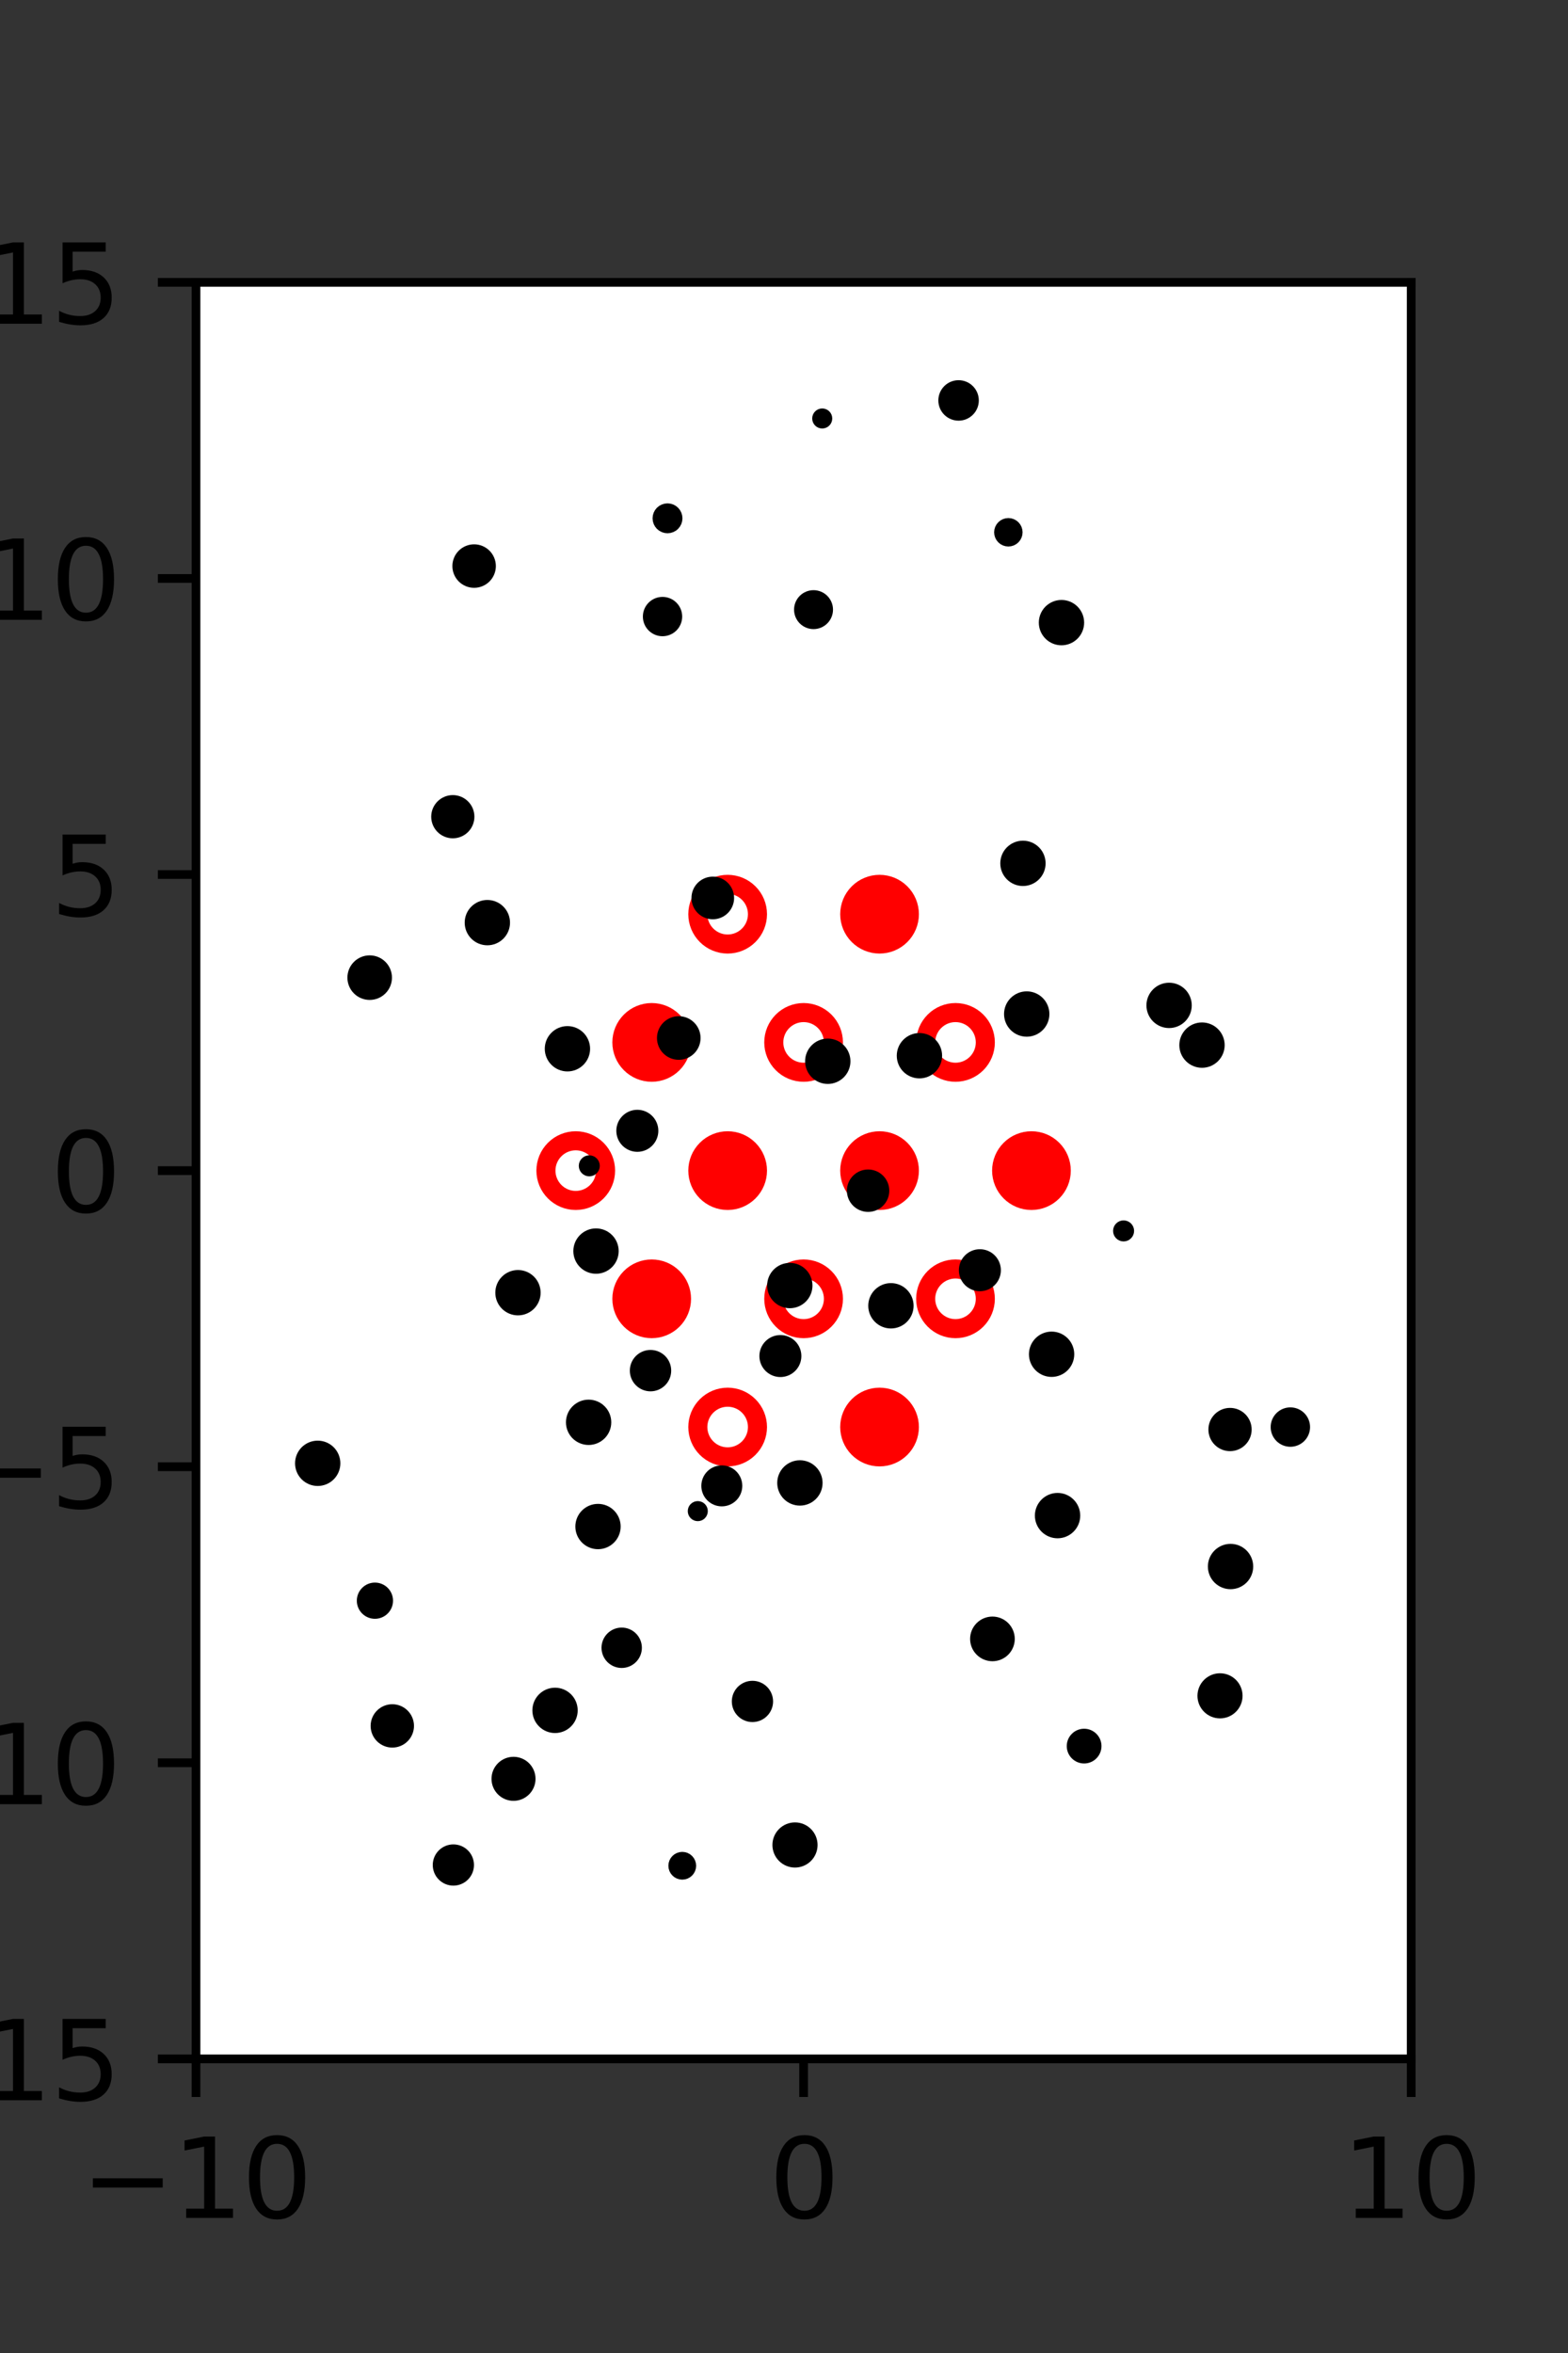 <?xml version="1.0" encoding="utf-8" standalone="no"?>
<!DOCTYPE svg PUBLIC "-//W3C//DTD SVG 1.1//EN"
  "http://www.w3.org/Graphics/SVG/1.1/DTD/svg11.dtd">
<svg xmlns:xlink="http://www.w3.org/1999/xlink" width="144pt" height="216pt" viewBox="0 0 144 216" xmlns="http://www.w3.org/2000/svg" version="1.1">
 <rect x="0" y="0" width="144" height="216" fill="#333333" stroke="none"/>
 <defs>
  <style type="text/css">*{stroke-linejoin: round; stroke-linecap: butt}</style>
 </defs>
 <g id="figure_1">
  <g id="patch_1">
   <path d="M 0 216 
L 144 216 
L 144 0 
L 0 0 
L 0 216 
z
" style="fill: none"/>
  </g>
  <g id="axes_1">
   <g id="patch_2">
    <path d="M 18 189 
L 129.6 189 
L 129.6 25.92 
L 18 25.92 
z
" style="fill: #ffffff"/>
   </g>
   <g id="PathCollection_1">
    <defs>
     <path id="ma015b3e08f" d="M 0 2.739 
C 0.726 2.739 1.423 2.45 1.936 1.936 
C 2.45 1.423 2.739 0.726 2.739 0 
C 2.739 -0.726 2.45 -1.423 1.936 -1.936 
C 1.423 -2.45 0.726 -2.739 0 -2.739 
C -0.726 -2.739 -1.423 -2.45 -1.936 -1.936 
C -2.45 -1.423 -2.739 -0.726 -2.739 0 
C -2.739 0.726 -2.45 1.423 -1.936 1.936 
C -1.423 2.45 -0.726 2.739 0 2.739 
z
" style="stroke: #ff0000; stroke-width: 1.75"/>
    </defs>
    <g clip-path="url(#p2dda7cae86)">
     <use xlink:href="#ma015b3e08f" x="80.775" y="83.921" style="fill: #ff0000; stroke: #ff0000; stroke-width: 1.75"/>
     <use xlink:href="#ma015b3e08f" x="59.85" y="95.691" style="fill: #ff0000; stroke: #ff0000; stroke-width: 1.75"/>
     <use xlink:href="#ma015b3e08f" x="66.825" y="107.46" style="fill: #ff0000; stroke: #ff0000; stroke-width: 1.75"/>
     <use xlink:href="#ma015b3e08f" x="80.775" y="107.46" style="fill: #ff0000; stroke: #ff0000; stroke-width: 1.75"/>
     <use xlink:href="#ma015b3e08f" x="94.725" y="107.46" style="fill: #ff0000; stroke: #ff0000; stroke-width: 1.75"/>
     <use xlink:href="#ma015b3e08f" x="59.85" y="119.229" style="fill: #ff0000; stroke: #ff0000; stroke-width: 1.75"/>
     <use xlink:href="#ma015b3e08f" x="80.775" y="130.999" style="fill: #ff0000; stroke: #ff0000; stroke-width: 1.75"/>
    </g>
   </g>
   <g id="PathCollection_2">
    <defs>
     <path id="C0_0_ee0e69c96a" d="M 0 2.739 
C 0.726 2.739 1.423 2.45 1.936 1.936 
C 2.45 1.423 2.739 0.726 2.739 -0 
C 2.739 -0.726 2.45 -1.423 1.936 -1.936 
C 1.423 -2.45 0.726 -2.739 0 -2.739 
C -0.726 -2.739 -1.423 -2.45 -1.936 -1.936 
C -2.45 -1.423 -2.739 -0.726 -2.739 0 
C -2.739 0.726 -2.45 1.423 -1.936 1.936 
C -1.423 2.45 -0.726 2.739 0 2.739 
z
"/>
    </defs>
    <g clip-path="url(#p2dda7cae86)">
     <use xlink:href="#C0_0_ee0e69c96a" x="66.825" y="83.921" style="fill: none; stroke: #ff0000; stroke-width: 1.75"/>
    </g>
    <g clip-path="url(#p2dda7cae86)">
     <use xlink:href="#C0_0_ee0e69c96a" x="73.8" y="95.691" style="fill: none; stroke: #ff0000; stroke-width: 1.75"/>
    </g>
    <g clip-path="url(#p2dda7cae86)">
     <use xlink:href="#C0_0_ee0e69c96a" x="87.75" y="95.691" style="fill: none; stroke: #ff0000; stroke-width: 1.75"/>
    </g>
    <g clip-path="url(#p2dda7cae86)">
     <use xlink:href="#C0_0_ee0e69c96a" x="52.875" y="107.46" style="fill: none; stroke: #ff0000; stroke-width: 1.75"/>
    </g>
    <g clip-path="url(#p2dda7cae86)">
     <use xlink:href="#C0_0_ee0e69c96a" x="73.8" y="119.229" style="fill: none; stroke: #ff0000; stroke-width: 1.75"/>
    </g>
    <g clip-path="url(#p2dda7cae86)">
     <use xlink:href="#C0_0_ee0e69c96a" x="87.75" y="119.229" style="fill: none; stroke: #ff0000; stroke-width: 1.75"/>
    </g>
    <g clip-path="url(#p2dda7cae86)">
     <use xlink:href="#C0_0_ee0e69c96a" x="66.825" y="130.999" style="fill: none; stroke: #ff0000; stroke-width: 1.75"/>
    </g>
   </g>
   <g id="PathCollection_3">
    <path d="M 106.136 63.445 
C 106.136 63.445 106.136 63.445 106.136 63.445 
C 106.136 63.445 106.136 63.445 106.136 63.445 
C 106.136 63.445 106.136 63.445 106.136 63.445 
C 106.136 63.445 106.136 63.445 106.136 63.445 
C 106.136 63.445 106.136 63.445 106.136 63.445 
C 106.136 63.445 106.136 63.445 106.136 63.445 
C 106.136 63.445 106.136 63.445 106.136 63.445 
C 106.136 63.445 106.136 63.445 106.136 63.445 
z
" clip-path="url(#p2dda7cae86)" style="stroke: #000000"/>
    <path d="M 118.503 132.311 
C 118.85 132.311 119.183 132.173 119.429 131.928 
C 119.674 131.682 119.812 131.349 119.812 131.002 
C 119.812 130.655 119.674 130.322 119.429 130.076 
C 119.183 129.831 118.85 129.693 118.503 129.693 
C 118.156 129.693 117.823 129.831 117.577 130.076 
C 117.332 130.322 117.194 130.655 117.194 131.002 
C 117.194 131.349 117.332 131.682 117.577 131.928 
C 117.823 132.173 118.156 132.311 118.503 132.311 
z
" clip-path="url(#p2dda7cae86)" style="stroke: #000000"/>
    <path d="M 113.531 113.383 
C 113.531 113.383 113.531 113.383 113.531 113.383 
C 113.531 113.383 113.531 113.383 113.531 113.383 
C 113.531 113.383 113.531 113.383 113.531 113.383 
C 113.531 113.383 113.531 113.383 113.531 113.383 
C 113.531 113.383 113.531 113.383 113.531 113.383 
C 113.531 113.383 113.531 113.383 113.531 113.383 
C 113.531 113.383 113.531 113.383 113.531 113.383 
C 113.531 113.383 113.531 113.383 113.531 113.383 
z
" clip-path="url(#p2dda7cae86)" style="stroke: #000000"/>
    <path d="M 110.388 97.522 
C 110.807 97.522 111.21 97.355 111.506 97.059 
C 111.803 96.762 111.97 96.36 111.97 95.94 
C 111.97 95.52 111.803 95.118 111.506 94.821 
C 111.21 94.525 110.807 94.358 110.388 94.358 
C 109.968 94.358 109.565 94.525 109.269 94.821 
C 108.972 95.118 108.805 95.52 108.805 95.94 
C 108.805 96.36 108.972 96.762 109.269 97.059 
C 109.565 97.355 109.968 97.522 110.388 97.522 
z
" clip-path="url(#p2dda7cae86)" style="stroke: #000000"/>
    <path d="M 107.366 93.874 
C 107.785 93.874 108.187 93.707 108.484 93.411 
C 108.78 93.114 108.947 92.712 108.947 92.292 
C 108.947 91.873 108.78 91.471 108.484 91.174 
C 108.187 90.878 107.785 90.711 107.366 90.711 
C 106.946 90.711 106.544 90.878 106.248 91.174 
C 105.951 91.471 105.784 91.873 105.784 92.292 
C 105.784 92.712 105.951 93.114 106.248 93.411 
C 106.544 93.707 106.946 93.874 107.366 93.874 
z
" clip-path="url(#p2dda7cae86)" style="stroke: #000000"/>
    <path d="M 104.057 84.544 
C 104.057 84.544 104.057 84.544 104.057 84.544 
C 104.057 84.544 104.057 84.544 104.057 84.544 
C 104.057 84.544 104.057 84.544 104.057 84.544 
C 104.057 84.544 104.057 84.544 104.057 84.544 
C 104.057 84.544 104.057 84.544 104.057 84.544 
C 104.057 84.544 104.057 84.544 104.057 84.544 
C 104.057 84.544 104.057 84.544 104.057 84.544 
C 104.057 84.544 104.057 84.544 104.057 84.544 
z
" clip-path="url(#p2dda7cae86)" style="stroke: #000000"/>
    <path d="M 101.023 67.912 
C 101.023 67.912 101.023 67.912 101.023 67.912 
C 101.023 67.912 101.023 67.912 101.023 67.912 
C 101.023 67.912 101.023 67.912 101.023 67.912 
C 101.023 67.912 101.023 67.912 101.023 67.912 
C 101.023 67.912 101.023 67.912 101.023 67.912 
C 101.023 67.912 101.023 67.912 101.023 67.912 
C 101.023 67.912 101.023 67.912 101.023 67.912 
C 101.023 67.912 101.023 67.912 101.023 67.912 
z
" clip-path="url(#p2dda7cae86)" style="stroke: #000000"/>
    <path d="M 97.483 58.737 
C 97.902 58.737 98.304 58.57 98.601 58.274 
C 98.897 57.977 99.064 57.575 99.064 57.156 
C 99.064 56.736 98.897 56.334 98.601 56.037 
C 98.304 55.741 97.902 55.574 97.483 55.574 
C 97.063 55.574 96.661 55.741 96.365 56.037 
C 96.068 56.334 95.902 56.736 95.902 57.156 
C 95.902 57.575 96.068 57.977 96.365 58.274 
C 96.661 58.57 97.063 58.737 97.483 58.737 
z
" clip-path="url(#p2dda7cae86)" style="stroke: #000000"/>
    <path d="M 92.604 49.669 
C 92.818 49.669 93.023 49.584 93.174 49.433 
C 93.325 49.282 93.41 49.077 93.41 48.863 
C 93.41 48.65 93.325 48.445 93.174 48.293 
C 93.023 48.142 92.818 48.057 92.604 48.057 
C 92.39 48.057 92.185 48.142 92.034 48.293 
C 91.883 48.445 91.798 48.65 91.798 48.863 
C 91.798 49.077 91.883 49.282 92.034 49.433 
C 92.185 49.584 92.39 49.669 92.604 49.669 
z
" clip-path="url(#p2dda7cae86)" style="stroke: #000000"/>
    <path d="M 88.032 38.118 
C 88.392 38.118 88.738 37.975 88.993 37.72 
C 89.248 37.466 89.391 37.12 89.391 36.76 
C 89.391 36.399 89.248 36.054 88.993 35.799 
C 88.738 35.544 88.392 35.401 88.032 35.401 
C 87.672 35.401 87.326 35.544 87.072 35.799 
C 86.817 36.054 86.674 36.399 86.674 36.76 
C 86.674 37.12 86.817 37.466 87.072 37.72 
C 87.326 37.975 87.672 38.118 88.032 38.118 
z
" clip-path="url(#p2dda7cae86)" style="stroke: #000000"/>
    <path d="M 119.506 167.048 
C 119.506 167.048 119.506 167.048 119.506 167.048 
C 119.506 167.048 119.506 167.048 119.506 167.048 
C 119.506 167.048 119.506 167.048 119.506 167.048 
C 119.506 167.048 119.506 167.048 119.506 167.048 
C 119.506 167.048 119.506 167.048 119.506 167.048 
C 119.506 167.048 119.506 167.048 119.506 167.048 
C 119.506 167.048 119.506 167.048 119.506 167.048 
C 119.506 167.048 119.506 167.048 119.506 167.048 
z
" clip-path="url(#p2dda7cae86)" style="stroke: #000000"/>
    <path d="M 119.643 157.421 
C 119.643 157.421 119.643 157.421 119.643 157.421 
C 119.643 157.421 119.643 157.421 119.643 157.421 
C 119.643 157.421 119.643 157.421 119.643 157.421 
C 119.643 157.421 119.643 157.421 119.643 157.421 
C 119.643 157.421 119.643 157.421 119.643 157.421 
C 119.643 157.421 119.643 157.421 119.643 157.421 
C 119.643 157.421 119.643 157.421 119.643 157.421 
C 119.643 157.421 119.643 157.421 119.643 157.421 
z
" clip-path="url(#p2dda7cae86)" style="stroke: #000000"/>
    <path d="M 113.009 145.385 
C 113.428 145.385 113.83 145.218 114.127 144.922 
C 114.423 144.625 114.59 144.223 114.59 143.804 
C 114.59 143.384 114.423 142.982 114.127 142.686 
C 113.83 142.389 113.428 142.222 113.009 142.222 
C 112.589 142.222 112.187 142.389 111.891 142.686 
C 111.594 142.982 111.428 143.384 111.428 143.804 
C 111.428 144.223 111.594 144.625 111.891 144.922 
C 112.187 145.218 112.589 145.385 113.009 145.385 
z
" clip-path="url(#p2dda7cae86)" style="stroke: #000000"/>
    <path d="M 112.962 132.713 
C 113.356 132.713 113.734 132.557 114.012 132.278 
C 114.291 131.999 114.448 131.621 114.448 131.227 
C 114.448 130.833 114.291 130.455 114.012 130.177 
C 113.734 129.898 113.356 129.741 112.962 129.741 
C 112.568 129.741 112.19 129.898 111.911 130.177 
C 111.632 130.455 111.476 130.833 111.476 131.227 
C 111.476 131.621 111.632 131.999 111.911 132.278 
C 112.19 132.557 112.568 132.713 112.962 132.713 
z
" clip-path="url(#p2dda7cae86)" style="stroke: #000000"/>
    <path d="M 106.913 124.195 
C 106.913 124.195 106.913 124.195 106.913 124.195 
C 106.913 124.195 106.913 124.195 106.913 124.195 
C 106.913 124.195 106.913 124.195 106.913 124.195 
C 106.913 124.195 106.913 124.195 106.913 124.195 
C 106.913 124.195 106.913 124.195 106.913 124.195 
C 106.913 124.195 106.913 124.195 106.913 124.195 
C 106.913 124.195 106.913 124.195 106.913 124.195 
C 106.913 124.195 106.913 124.195 106.913 124.195 
z
" clip-path="url(#p2dda7cae86)" style="stroke: #000000"/>
    <path d="M 103.186 113.46 
C 103.31 113.46 103.428 113.411 103.515 113.323 
C 103.603 113.236 103.652 113.118 103.652 112.994 
C 103.652 112.871 103.603 112.753 103.515 112.665 
C 103.428 112.578 103.31 112.529 103.186 112.529 
C 103.063 112.529 102.944 112.578 102.857 112.665 
C 102.77 112.753 102.721 112.871 102.721 112.994 
C 102.721 113.118 102.77 113.236 102.857 113.323 
C 102.944 113.411 103.063 113.46 103.186 113.46 
z
" clip-path="url(#p2dda7cae86)" style="stroke: #000000"/>
    <path d="M 97.06 101.195 
C 97.06 101.195 97.06 101.195 97.06 101.195 
C 97.06 101.195 97.06 101.195 97.06 101.195 
C 97.06 101.195 97.06 101.195 97.06 101.195 
C 97.06 101.195 97.06 101.195 97.06 101.195 
C 97.06 101.195 97.06 101.195 97.06 101.195 
C 97.06 101.195 97.06 101.195 97.06 101.195 
C 97.06 101.195 97.06 101.195 97.06 101.195 
C 97.06 101.195 97.06 101.195 97.06 101.195 
z
" clip-path="url(#p2dda7cae86)" style="stroke: #000000"/>
    <path d="M 94.29 94.667 
C 94.71 94.667 95.112 94.501 95.409 94.204 
C 95.706 93.907 95.873 93.505 95.873 93.085 
C 95.873 92.666 95.706 92.263 95.409 91.967 
C 95.112 91.67 94.71 91.503 94.29 91.503 
C 93.871 91.503 93.468 91.67 93.172 91.967 
C 92.875 92.263 92.708 92.666 92.708 93.085 
C 92.708 93.505 92.875 93.907 93.172 94.204 
C 93.468 94.501 93.871 94.667 94.29 94.667 
z
" clip-path="url(#p2dda7cae86)" style="stroke: #000000"/>
    <path d="M 93.944 80.834 
C 94.363 80.834 94.766 80.667 95.062 80.371 
C 95.359 80.074 95.525 79.672 95.525 79.253 
C 95.525 78.834 95.359 78.431 95.062 78.135 
C 94.766 77.838 94.363 77.672 93.944 77.672 
C 93.525 77.672 93.123 77.838 92.826 78.135 
C 92.53 78.431 92.363 78.834 92.363 79.253 
C 92.363 79.672 92.53 80.074 92.826 80.371 
C 93.123 80.667 93.525 80.834 93.944 80.834 
z
" clip-path="url(#p2dda7cae86)" style="stroke: #000000"/>
    <path d="M 92.037 70.557 
C 92.037 70.557 92.037 70.557 92.037 70.557 
C 92.037 70.557 92.037 70.557 92.037 70.557 
C 92.037 70.557 92.037 70.557 92.037 70.557 
C 92.037 70.557 92.037 70.557 92.037 70.557 
C 92.037 70.557 92.037 70.557 92.037 70.557 
C 92.037 70.557 92.037 70.557 92.037 70.557 
C 92.037 70.557 92.037 70.557 92.037 70.557 
C 92.037 70.557 92.037 70.557 92.037 70.557 
z
" clip-path="url(#p2dda7cae86)" style="stroke: #000000"/>
    <path d="M 84.319 60.169 
C 84.319 60.169 84.319 60.169 84.319 60.169 
C 84.319 60.169 84.319 60.169 84.319 60.169 
C 84.319 60.169 84.319 60.169 84.319 60.169 
C 84.319 60.169 84.319 60.169 84.319 60.169 
C 84.319 60.169 84.319 60.169 84.319 60.169 
C 84.319 60.169 84.319 60.169 84.319 60.169 
C 84.319 60.169 84.319 60.169 84.319 60.169 
C 84.319 60.169 84.319 60.169 84.319 60.169 
z
" clip-path="url(#p2dda7cae86)" style="stroke: #000000"/>
    <path d="M 80.949 51.151 
C 80.949 51.151 80.949 51.151 80.949 51.151 
C 80.949 51.151 80.949 51.151 80.949 51.151 
C 80.949 51.151 80.949 51.151 80.949 51.151 
C 80.949 51.151 80.949 51.151 80.949 51.151 
C 80.949 51.151 80.949 51.151 80.949 51.151 
C 80.949 51.151 80.949 51.151 80.949 51.151 
C 80.949 51.151 80.949 51.151 80.949 51.151 
C 80.949 51.151 80.949 51.151 80.949 51.151 
z
" clip-path="url(#p2dda7cae86)" style="stroke: #000000"/>
    <path d="M 75.51 38.836 
C 75.622 38.836 75.729 38.792 75.808 38.713 
C 75.887 38.634 75.931 38.527 75.931 38.415 
C 75.931 38.304 75.887 38.197 75.808 38.118 
C 75.729 38.039 75.622 37.995 75.51 37.995 
C 75.399 37.995 75.292 38.039 75.213 38.118 
C 75.134 38.197 75.09 38.304 75.09 38.415 
C 75.09 38.527 75.134 38.634 75.213 38.713 
C 75.292 38.792 75.399 38.836 75.51 38.836 
z
" clip-path="url(#p2dda7cae86)" style="stroke: #000000"/>
    <path d="M 73.839 27.873 
C 73.839 27.873 73.839 27.873 73.839 27.873 
C 73.839 27.873 73.839 27.873 73.839 27.873 
C 73.839 27.873 73.839 27.873 73.839 27.873 
C 73.839 27.873 73.839 27.873 73.839 27.873 
C 73.839 27.873 73.839 27.873 73.839 27.873 
C 73.839 27.873 73.839 27.873 73.839 27.873 
C 73.839 27.873 73.839 27.873 73.839 27.873 
C 73.839 27.873 73.839 27.873 73.839 27.873 
z
" clip-path="url(#p2dda7cae86)" style="stroke: #000000"/>
    <path d="M 112.106 164.3 
C 112.106 164.3 112.106 164.3 112.106 164.3 
C 112.106 164.3 112.106 164.3 112.106 164.3 
C 112.106 164.3 112.106 164.3 112.106 164.3 
C 112.106 164.3 112.106 164.3 112.106 164.3 
C 112.106 164.3 112.106 164.3 112.106 164.3 
C 112.106 164.3 112.106 164.3 112.106 164.3 
C 112.106 164.3 112.106 164.3 112.106 164.3 
C 112.106 164.3 112.106 164.3 112.106 164.3 
z
" clip-path="url(#p2dda7cae86)" style="stroke: #000000"/>
    <path d="M 112.041 157.244 
C 112.458 157.244 112.858 157.079 113.152 156.784 
C 113.447 156.489 113.613 156.09 113.613 155.673 
C 113.613 155.256 113.447 154.857 113.152 154.562 
C 112.858 154.268 112.458 154.102 112.041 154.102 
C 111.625 154.102 111.225 154.268 110.931 154.562 
C 110.636 154.857 110.47 155.256 110.47 155.673 
C 110.47 156.09 110.636 156.489 110.931 156.784 
C 111.225 157.079 111.625 157.244 112.041 157.244 
z
" clip-path="url(#p2dda7cae86)" style="stroke: #000000"/>
    <path d="M 101.86 149.012 
C 101.86 149.012 101.86 149.012 101.86 149.012 
C 101.86 149.012 101.86 149.012 101.86 149.012 
C 101.86 149.012 101.86 149.012 101.86 149.012 
C 101.86 149.012 101.86 149.012 101.86 149.012 
C 101.86 149.012 101.86 149.012 101.86 149.012 
C 101.86 149.012 101.86 149.012 101.86 149.012 
C 101.86 149.012 101.86 149.012 101.86 149.012 
C 101.86 149.012 101.86 149.012 101.86 149.012 
z
" clip-path="url(#p2dda7cae86)" style="stroke: #000000"/>
    <path d="M 97.122 140.712 
C 97.542 140.712 97.944 140.545 98.241 140.248 
C 98.538 139.951 98.705 139.549 98.705 139.129 
C 98.705 138.71 98.538 138.307 98.241 138.011 
C 97.944 137.714 97.542 137.547 97.122 137.547 
C 96.703 137.547 96.3 137.714 96.004 138.011 
C 95.707 138.307 95.54 138.71 95.54 139.129 
C 95.54 139.549 95.707 139.951 96.004 140.248 
C 96.3 140.545 96.703 140.712 97.122 140.712 
z
" clip-path="url(#p2dda7cae86)" style="stroke: #000000"/>
    <path d="M 96.575 125.899 
C 96.994 125.899 97.397 125.733 97.693 125.436 
C 97.99 125.14 98.156 124.737 98.156 124.318 
C 98.156 123.899 97.99 123.497 97.693 123.2 
C 97.397 122.904 96.994 122.737 96.575 122.737 
C 96.156 122.737 95.753 122.904 95.457 123.2 
C 95.16 123.497 94.994 123.899 94.994 124.318 
C 94.994 124.737 95.16 125.14 95.457 125.436 
C 95.753 125.733 96.156 125.899 96.575 125.899 
z
" clip-path="url(#p2dda7cae86)" style="stroke: #000000"/>
    <path d="M 89.988 118.033 
C 90.368 118.033 90.731 117.882 90.999 117.614 
C 91.267 117.346 91.418 116.983 91.418 116.604 
C 91.418 116.225 91.267 115.861 90.999 115.593 
C 90.731 115.325 90.368 115.175 89.988 115.175 
C 89.609 115.175 89.246 115.325 88.978 115.593 
C 88.71 115.861 88.559 116.225 88.559 116.604 
C 88.559 116.983 88.71 117.346 88.978 117.614 
C 89.246 117.882 89.609 118.033 89.988 118.033 
z
" clip-path="url(#p2dda7cae86)" style="stroke: #000000"/>
    <path d="M 87.424 112.382 
C 87.424 112.382 87.424 112.382 87.424 112.382 
C 87.424 112.382 87.424 112.382 87.424 112.382 
C 87.424 112.382 87.424 112.382 87.424 112.382 
C 87.424 112.382 87.424 112.382 87.424 112.382 
C 87.424 112.382 87.424 112.382 87.424 112.382 
C 87.424 112.382 87.424 112.382 87.424 112.382 
C 87.424 112.382 87.424 112.382 87.424 112.382 
C 87.424 112.382 87.424 112.382 87.424 112.382 
z
" clip-path="url(#p2dda7cae86)" style="stroke: #000000"/>
    <path d="M 84.438 98.494 
C 84.857 98.494 85.26 98.328 85.556 98.031 
C 85.853 97.734 86.02 97.332 86.02 96.912 
C 86.02 96.493 85.853 96.09 85.556 95.794 
C 85.26 95.497 84.857 95.33 84.438 95.33 
C 84.018 95.33 83.616 95.497 83.319 95.794 
C 83.022 96.09 82.856 96.493 82.856 96.912 
C 82.856 97.332 83.022 97.734 83.319 98.031 
C 83.616 98.328 84.018 98.494 84.438 98.494 
z
" clip-path="url(#p2dda7cae86)" style="stroke: #000000"/>
    <path d="M 84.276 84.584 
C 84.276 84.584 84.276 84.584 84.276 84.584 
C 84.276 84.584 84.276 84.584 84.276 84.584 
C 84.276 84.584 84.276 84.584 84.276 84.584 
C 84.276 84.584 84.276 84.584 84.276 84.584 
C 84.276 84.584 84.276 84.584 84.276 84.584 
C 84.276 84.584 84.276 84.584 84.276 84.584 
C 84.276 84.584 84.276 84.584 84.276 84.584 
C 84.276 84.584 84.276 84.584 84.276 84.584 
z
" clip-path="url(#p2dda7cae86)" style="stroke: #000000"/>
    <path d="M 79.904 72.644 
C 79.904 72.644 79.904 72.644 79.904 72.644 
C 79.904 72.644 79.904 72.644 79.904 72.644 
C 79.904 72.644 79.904 72.644 79.904 72.644 
C 79.904 72.644 79.904 72.644 79.904 72.644 
C 79.904 72.644 79.904 72.644 79.904 72.644 
C 79.904 72.644 79.904 72.644 79.904 72.644 
C 79.904 72.644 79.904 72.644 79.904 72.644 
C 79.904 72.644 79.904 72.644 79.904 72.644 
z
" clip-path="url(#p2dda7cae86)" style="stroke: #000000"/>
    <path d="M 72.257 65.921 
C 72.257 65.921 72.257 65.921 72.257 65.921 
C 72.257 65.921 72.257 65.921 72.257 65.921 
C 72.257 65.921 72.257 65.921 72.257 65.921 
C 72.257 65.921 72.257 65.921 72.257 65.921 
C 72.257 65.921 72.257 65.921 72.257 65.921 
C 72.257 65.921 72.257 65.921 72.257 65.921 
C 72.257 65.921 72.257 65.921 72.257 65.921 
C 72.257 65.921 72.257 65.921 72.257 65.921 
z
" clip-path="url(#p2dda7cae86)" style="stroke: #000000"/>
    <path d="M 74.712 57.251 
C 75.053 57.251 75.381 57.115 75.622 56.874 
C 75.864 56.632 76 56.305 76 55.963 
C 76 55.622 75.864 55.294 75.622 55.053 
C 75.381 54.811 75.053 54.676 74.712 54.676 
C 74.37 54.676 74.043 54.811 73.801 55.053 
C 73.56 55.294 73.424 55.622 73.424 55.963 
C 73.424 56.305 73.56 56.632 73.801 56.874 
C 74.043 57.115 74.37 57.251 74.712 57.251 
z
" clip-path="url(#p2dda7cae86)" style="stroke: #000000"/>
    <path d="M 73.246 43.385 
C 73.246 43.385 73.246 43.385 73.246 43.385 
C 73.246 43.385 73.246 43.385 73.246 43.385 
C 73.246 43.385 73.246 43.385 73.246 43.385 
C 73.246 43.385 73.246 43.385 73.246 43.385 
C 73.246 43.385 73.246 43.385 73.246 43.385 
C 73.246 43.385 73.246 43.385 73.246 43.385 
C 73.246 43.385 73.246 43.385 73.246 43.385 
C 73.246 43.385 73.246 43.385 73.246 43.385 
z
" clip-path="url(#p2dda7cae86)" style="stroke: #000000"/>
    <path d="M 64.455 33.826 
C 64.455 33.826 64.455 33.826 64.455 33.826 
C 64.455 33.826 64.455 33.826 64.455 33.826 
C 64.455 33.826 64.455 33.826 64.455 33.826 
C 64.455 33.826 64.455 33.826 64.455 33.826 
C 64.455 33.826 64.455 33.826 64.455 33.826 
C 64.455 33.826 64.455 33.826 64.455 33.826 
C 64.455 33.826 64.455 33.826 64.455 33.826 
C 64.455 33.826 64.455 33.826 64.455 33.826 
z
" clip-path="url(#p2dda7cae86)" style="stroke: #000000"/>
    <path d="M 95.807 173.015 
C 95.807 173.015 95.807 173.015 95.807 173.015 
C 95.807 173.015 95.807 173.015 95.807 173.015 
C 95.807 173.015 95.807 173.015 95.807 173.015 
C 95.807 173.015 95.807 173.015 95.807 173.015 
C 95.807 173.015 95.807 173.015 95.807 173.015 
C 95.807 173.015 95.807 173.015 95.807 173.015 
C 95.807 173.015 95.807 173.015 95.807 173.015 
C 95.807 173.015 95.807 173.015 95.807 173.015 
z
" clip-path="url(#p2dda7cae86)" style="stroke: #000000"/>
    <path d="M 99.562 161.383 
C 99.852 161.383 100.131 161.268 100.336 161.062 
C 100.542 160.857 100.657 160.578 100.657 160.288 
C 100.657 159.998 100.542 159.719 100.336 159.514 
C 100.131 159.308 99.852 159.193 99.562 159.193 
C 99.272 159.193 98.993 159.308 98.788 159.514 
C 98.582 159.719 98.467 159.998 98.467 160.288 
C 98.467 160.578 98.582 160.857 98.788 161.062 
C 98.993 161.268 99.272 161.383 99.562 161.383 
z
" clip-path="url(#p2dda7cae86)" style="stroke: #000000"/>
    <path d="M 91.142 151.998 
C 91.553 151.998 91.948 151.835 92.239 151.544 
C 92.529 151.253 92.693 150.859 92.693 150.448 
C 92.693 150.036 92.529 149.642 92.239 149.351 
C 91.948 149.06 91.553 148.897 91.142 148.897 
C 90.731 148.897 90.336 149.06 90.046 149.351 
C 89.755 149.642 89.591 150.036 89.591 150.448 
C 89.591 150.859 89.755 151.253 90.046 151.544 
C 90.336 151.835 90.731 151.998 91.142 151.998 
z
" clip-path="url(#p2dda7cae86)" style="stroke: #000000"/>
    <path d="M 84.283 142.592 
C 84.283 142.592 84.283 142.592 84.283 142.592 
C 84.283 142.592 84.283 142.592 84.283 142.592 
C 84.283 142.592 84.283 142.592 84.283 142.592 
C 84.283 142.592 84.283 142.592 84.283 142.592 
C 84.283 142.592 84.283 142.592 84.283 142.592 
C 84.283 142.592 84.283 142.592 84.283 142.592 
C 84.283 142.592 84.283 142.592 84.283 142.592 
C 84.283 142.592 84.283 142.592 84.283 142.592 
z
" clip-path="url(#p2dda7cae86)" style="stroke: #000000"/>
    <path d="M 83.637 127.176 
C 83.637 127.176 83.637 127.176 83.637 127.176 
C 83.637 127.176 83.637 127.176 83.637 127.176 
C 83.637 127.176 83.637 127.176 83.637 127.176 
C 83.637 127.176 83.637 127.176 83.637 127.176 
C 83.637 127.176 83.637 127.176 83.637 127.176 
C 83.637 127.176 83.637 127.176 83.637 127.176 
C 83.637 127.176 83.637 127.176 83.637 127.176 
C 83.637 127.176 83.637 127.176 83.637 127.176 
z
" clip-path="url(#p2dda7cae86)" style="stroke: #000000"/>
    <path d="M 81.819 121.451 
C 82.239 121.451 82.641 121.284 82.938 120.987 
C 83.234 120.691 83.401 120.288 83.401 119.869 
C 83.401 119.449 83.234 119.047 82.938 118.75 
C 82.641 118.453 82.239 118.286 81.819 118.286 
C 81.399 118.286 80.997 118.453 80.7 118.75 
C 80.404 119.047 80.237 119.449 80.237 119.869 
C 80.237 120.288 80.404 120.691 80.7 120.987 
C 80.997 121.284 81.399 121.451 81.819 121.451 
z
" clip-path="url(#p2dda7cae86)" style="stroke: #000000"/>
    <path d="M 79.723 110.751 
C 80.107 110.751 80.475 110.599 80.746 110.327 
C 81.018 110.056 81.17 109.687 81.17 109.304 
C 81.17 108.92 81.018 108.551 80.746 108.28 
C 80.475 108.008 80.107 107.856 79.723 107.856 
C 79.339 107.856 78.971 108.008 78.699 108.28 
C 78.428 108.551 78.275 108.92 78.275 109.304 
C 78.275 109.687 78.428 110.056 78.699 110.327 
C 78.971 110.599 79.339 110.751 79.723 110.751 
z
" clip-path="url(#p2dda7cae86)" style="stroke: #000000"/>
    <path d="M 76.02 99.004 
C 76.439 99.004 76.842 98.837 77.139 98.54 
C 77.435 98.244 77.602 97.841 77.602 97.422 
C 77.602 97.002 77.435 96.6 77.139 96.303 
C 76.842 96.006 76.439 95.839 76.02 95.839 
C 75.6 95.839 75.198 96.006 74.901 96.303 
C 74.604 96.6 74.438 97.002 74.438 97.422 
C 74.438 97.841 74.604 98.244 74.901 98.54 
C 75.198 98.837 75.6 99.004 76.02 99.004 
z
" clip-path="url(#p2dda7cae86)" style="stroke: #000000"/>
    <path d="M 73.184 90.191 
C 73.184 90.191 73.184 90.191 73.184 90.191 
C 73.184 90.191 73.184 90.191 73.184 90.191 
C 73.184 90.191 73.184 90.191 73.184 90.191 
C 73.184 90.191 73.184 90.191 73.184 90.191 
C 73.184 90.191 73.184 90.191 73.184 90.191 
C 73.184 90.191 73.184 90.191 73.184 90.191 
C 73.184 90.191 73.184 90.191 73.184 90.191 
C 73.184 90.191 73.184 90.191 73.184 90.191 
z
" clip-path="url(#p2dda7cae86)" style="stroke: #000000"/>
    <path d="M 65.46 83.888 
C 65.847 83.888 66.218 83.735 66.491 83.461 
C 66.764 83.188 66.918 82.817 66.918 82.431 
C 66.918 82.044 66.764 81.673 66.491 81.4 
C 66.218 81.127 65.847 80.973 65.46 80.973 
C 65.074 80.973 64.703 81.127 64.429 81.4 
C 64.156 81.673 64.002 82.044 64.002 82.431 
C 64.002 82.817 64.156 83.188 64.429 83.461 
C 64.703 83.735 65.074 83.888 65.46 83.888 
z
" clip-path="url(#p2dda7cae86)" style="stroke: #000000"/>
    <path d="M 65.011 66.749 
C 65.011 66.749 65.011 66.749 65.011 66.749 
C 65.011 66.749 65.011 66.749 65.011 66.749 
C 65.011 66.749 65.011 66.749 65.011 66.749 
C 65.011 66.749 65.011 66.749 65.011 66.749 
C 65.011 66.749 65.011 66.749 65.011 66.749 
C 65.011 66.749 65.011 66.749 65.011 66.749 
C 65.011 66.749 65.011 66.749 65.011 66.749 
C 65.011 66.749 65.011 66.749 65.011 66.749 
z
" clip-path="url(#p2dda7cae86)" style="stroke: #000000"/>
    <path d="M 60.844 57.905 
C 61.191 57.905 61.523 57.768 61.768 57.523 
C 62.012 57.278 62.15 56.946 62.15 56.6 
C 62.15 56.253 62.012 55.921 61.768 55.676 
C 61.523 55.431 61.191 55.294 60.844 55.294 
C 60.498 55.294 60.166 55.431 59.921 55.676 
C 59.676 55.921 59.539 56.253 59.539 56.6 
C 59.539 56.946 59.676 57.278 59.921 57.523 
C 60.166 57.768 60.498 57.905 60.844 57.905 
z
" clip-path="url(#p2dda7cae86)" style="stroke: #000000"/>
    <path d="M 61.302 48.452 
C 61.533 48.452 61.755 48.36 61.918 48.197 
C 62.082 48.033 62.174 47.811 62.174 47.58 
C 62.174 47.349 62.082 47.127 61.918 46.963 
C 61.755 46.8 61.533 46.708 61.302 46.708 
C 61.071 46.708 60.849 46.8 60.685 46.963 
C 60.522 47.127 60.43 47.349 60.43 47.58 
C 60.43 47.811 60.522 48.033 60.685 48.197 
C 60.849 48.36 61.071 48.452 61.302 48.452 
z
" clip-path="url(#p2dda7cae86)" style="stroke: #000000"/>
    <path d="M 52.361 37.67 
C 52.361 37.67 52.361 37.67 52.361 37.67 
C 52.361 37.67 52.361 37.67 52.361 37.67 
C 52.361 37.67 52.361 37.67 52.361 37.67 
C 52.361 37.67 52.361 37.67 52.361 37.67 
C 52.361 37.67 52.361 37.67 52.361 37.67 
C 52.361 37.67 52.361 37.67 52.361 37.67 
C 52.361 37.67 52.361 37.67 52.361 37.67 
C 52.361 37.67 52.361 37.67 52.361 37.67 
z
" clip-path="url(#p2dda7cae86)" style="stroke: #000000"/>
    <path d="M 89.426 171.187 
C 89.426 171.187 89.426 171.187 89.426 171.187 
C 89.426 171.187 89.426 171.187 89.426 171.187 
C 89.426 171.187 89.426 171.187 89.426 171.187 
C 89.426 171.187 89.426 171.187 89.426 171.187 
C 89.426 171.187 89.426 171.187 89.426 171.187 
C 89.426 171.187 89.426 171.187 89.426 171.187 
C 89.426 171.187 89.426 171.187 89.426 171.187 
C 89.426 171.187 89.426 171.187 89.426 171.187 
z
" clip-path="url(#p2dda7cae86)" style="stroke: #000000"/>
    <path d="M 88.12 167.313 
C 88.12 167.313 88.12 167.313 88.12 167.313 
C 88.12 167.313 88.12 167.313 88.12 167.313 
C 88.12 167.313 88.12 167.313 88.12 167.313 
C 88.12 167.313 88.12 167.313 88.12 167.313 
C 88.12 167.313 88.12 167.313 88.12 167.313 
C 88.12 167.313 88.12 167.313 88.12 167.313 
C 88.12 167.313 88.12 167.313 88.12 167.313 
C 88.12 167.313 88.12 167.313 88.12 167.313 
z
" clip-path="url(#p2dda7cae86)" style="stroke: #000000"/>
    <path d="M 83.385 154.052 
C 83.385 154.052 83.385 154.052 83.385 154.052 
C 83.385 154.052 83.385 154.052 83.385 154.052 
C 83.385 154.052 83.385 154.052 83.385 154.052 
C 83.385 154.052 83.385 154.052 83.385 154.052 
C 83.385 154.052 83.385 154.052 83.385 154.052 
C 83.385 154.052 83.385 154.052 83.385 154.052 
C 83.385 154.052 83.385 154.052 83.385 154.052 
C 83.385 154.052 83.385 154.052 83.385 154.052 
z
" clip-path="url(#p2dda7cae86)" style="stroke: #000000"/>
    <path d="M 79.333 144.61 
C 79.333 144.61 79.333 144.61 79.333 144.61 
C 79.333 144.61 79.333 144.61 79.333 144.61 
C 79.333 144.61 79.333 144.61 79.333 144.61 
C 79.333 144.61 79.333 144.61 79.333 144.61 
C 79.333 144.61 79.333 144.61 79.333 144.61 
C 79.333 144.61 79.333 144.61 79.333 144.61 
C 79.333 144.61 79.333 144.61 79.333 144.61 
C 79.333 144.61 79.333 144.61 79.333 144.61 
z
" clip-path="url(#p2dda7cae86)" style="stroke: #000000"/>
    <path d="M 73.46 137.712 
C 73.88 137.712 74.282 137.546 74.579 137.249 
C 74.876 136.952 75.042 136.55 75.042 136.13 
C 75.042 135.711 74.876 135.308 74.579 135.012 
C 74.282 134.715 73.88 134.548 73.46 134.548 
C 73.041 134.548 72.638 134.715 72.341 135.012 
C 72.045 135.308 71.878 135.711 71.878 136.13 
C 71.878 136.55 72.045 136.952 72.341 137.249 
C 72.638 137.546 73.041 137.712 73.46 137.712 
z
" clip-path="url(#p2dda7cae86)" style="stroke: #000000"/>
    <path d="M 71.668 125.911 
C 72.046 125.911 72.409 125.76 72.677 125.492 
C 72.945 125.225 73.095 124.861 73.095 124.483 
C 73.095 124.104 72.945 123.741 72.677 123.473 
C 72.409 123.205 72.046 123.055 71.668 123.055 
C 71.289 123.055 70.926 123.205 70.658 123.473 
C 70.39 123.741 70.24 124.104 70.24 124.483 
C 70.24 124.861 70.39 125.225 70.658 125.492 
C 70.926 125.76 71.289 125.911 71.668 125.911 
z
" clip-path="url(#p2dda7cae86)" style="stroke: #000000"/>
    <path d="M 72.533 119.593 
C 72.953 119.593 73.355 119.426 73.652 119.13 
C 73.949 118.833 74.115 118.43 74.115 118.011 
C 74.115 117.591 73.949 117.189 73.652 116.892 
C 73.355 116.595 72.953 116.429 72.533 116.429 
C 72.114 116.429 71.711 116.595 71.414 116.892 
C 71.118 117.189 70.951 117.591 70.951 118.011 
C 70.951 118.43 71.118 118.833 71.414 119.13 
C 71.711 119.426 72.114 119.593 72.533 119.593 
z
" clip-path="url(#p2dda7cae86)" style="stroke: #000000"/>
    <path d="M 58.531 105.235 
C 58.91 105.235 59.273 105.084 59.541 104.816 
C 59.809 104.548 59.96 104.184 59.96 103.805 
C 59.96 103.426 59.809 103.063 59.541 102.795 
C 59.273 102.527 58.91 102.376 58.531 102.376 
C 58.151 102.376 57.788 102.527 57.52 102.795 
C 57.252 103.063 57.101 103.426 57.101 103.805 
C 57.101 104.184 57.252 104.548 57.52 104.816 
C 57.788 105.084 58.151 105.235 58.531 105.235 
z
" clip-path="url(#p2dda7cae86)" style="stroke: #000000"/>
    <path d="M 62.336 96.79 
C 62.734 96.79 63.117 96.631 63.398 96.35 
C 63.68 96.068 63.838 95.686 63.838 95.287 
C 63.838 94.889 63.68 94.507 63.398 94.225 
C 63.117 93.943 62.734 93.785 62.336 93.785 
C 61.938 93.785 61.555 93.943 61.274 94.225 
C 60.992 94.507 60.834 94.889 60.834 95.287 
C 60.834 95.686 60.992 96.068 61.274 96.35 
C 61.555 96.631 61.938 96.79 62.336 96.79 
z
" clip-path="url(#p2dda7cae86)" style="stroke: #000000"/>
    <path d="M 60.88 81.994 
C 60.88 81.994 60.88 81.994 60.88 81.994 
C 60.88 81.994 60.88 81.994 60.88 81.994 
C 60.88 81.994 60.88 81.994 60.88 81.994 
C 60.88 81.994 60.88 81.994 60.88 81.994 
C 60.88 81.994 60.88 81.994 60.88 81.994 
C 60.88 81.994 60.88 81.994 60.88 81.994 
C 60.88 81.994 60.88 81.994 60.88 81.994 
C 60.88 81.994 60.88 81.994 60.88 81.994 
z
" clip-path="url(#p2dda7cae86)" style="stroke: #000000"/>
    <path d="M 54.244 72.943 
C 54.244 72.943 54.244 72.943 54.244 72.943 
C 54.244 72.943 54.244 72.943 54.244 72.943 
C 54.244 72.943 54.244 72.943 54.244 72.943 
C 54.244 72.943 54.244 72.943 54.244 72.943 
C 54.244 72.943 54.244 72.943 54.244 72.943 
C 54.244 72.943 54.244 72.943 54.244 72.943 
C 54.244 72.943 54.244 72.943 54.244 72.943 
C 54.244 72.943 54.244 72.943 54.244 72.943 
z
" clip-path="url(#p2dda7cae86)" style="stroke: #000000"/>
    <path d="M 54.057 61.204 
C 54.057 61.204 54.057 61.204 54.057 61.204 
C 54.057 61.204 54.057 61.204 54.057 61.204 
C 54.057 61.204 54.057 61.204 54.057 61.204 
C 54.057 61.204 54.057 61.204 54.057 61.204 
C 54.057 61.204 54.057 61.204 54.057 61.204 
C 54.057 61.204 54.057 61.204 54.057 61.204 
C 54.057 61.204 54.057 61.204 54.057 61.204 
C 54.057 61.204 54.057 61.204 54.057 61.204 
z
" clip-path="url(#p2dda7cae86)" style="stroke: #000000"/>
    <path d="M 43.541 53.461 
C 43.938 53.461 44.319 53.303 44.6 53.023 
C 44.88 52.742 45.038 52.361 45.038 51.964 
C 45.038 51.568 44.88 51.187 44.6 50.906 
C 44.319 50.626 43.938 50.468 43.541 50.468 
C 43.145 50.468 42.764 50.626 42.483 50.906 
C 42.203 51.187 42.045 51.568 42.045 51.964 
C 42.045 52.361 42.203 52.742 42.483 53.023 
C 42.764 53.303 43.145 53.461 43.541 53.461 
z
" clip-path="url(#p2dda7cae86)" style="stroke: #000000"/>
    <path d="M 77.307 178.78 
C 77.307 178.78 77.307 178.78 77.307 178.78 
C 77.307 178.78 77.307 178.78 77.307 178.78 
C 77.307 178.78 77.307 178.78 77.307 178.78 
C 77.307 178.78 77.307 178.78 77.307 178.78 
C 77.307 178.78 77.307 178.78 77.307 178.78 
C 77.307 178.78 77.307 178.78 77.307 178.78 
C 77.307 178.78 77.307 178.78 77.307 178.78 
C 77.307 178.78 77.307 178.78 77.307 178.78 
z
" clip-path="url(#p2dda7cae86)" style="stroke: #000000"/>
    <path d="M 73.009 170.938 
C 73.427 170.938 73.827 170.773 74.122 170.478 
C 74.417 170.183 74.583 169.782 74.583 169.365 
C 74.583 168.948 74.417 168.548 74.122 168.253 
C 73.827 167.958 73.427 167.792 73.009 167.792 
C 72.592 167.792 72.192 167.958 71.897 168.253 
C 71.602 168.548 71.436 168.948 71.436 169.365 
C 71.436 169.782 71.602 170.183 71.897 170.478 
C 72.192 170.773 72.592 170.938 73.009 170.938 
z
" clip-path="url(#p2dda7cae86)" style="stroke: #000000"/>
    <path d="M 69.102 157.582 
C 69.472 157.582 69.827 157.435 70.088 157.173 
C 70.35 156.912 70.497 156.557 70.497 156.187 
C 70.497 155.818 70.35 155.463 70.088 155.201 
C 69.827 154.94 69.472 154.793 69.102 154.793 
C 68.732 154.793 68.378 154.94 68.116 155.201 
C 67.855 155.463 67.708 155.818 67.708 156.187 
C 67.708 156.557 67.855 156.912 68.116 157.173 
C 68.378 157.435 68.732 157.582 69.102 157.582 
z
" clip-path="url(#p2dda7cae86)" style="stroke: #000000"/>
    <path d="M 64.082 139.139 
C 64.194 139.139 64.301 139.095 64.38 139.016 
C 64.458 138.937 64.503 138.83 64.503 138.719 
C 64.503 138.607 64.458 138.5 64.38 138.421 
C 64.301 138.342 64.194 138.298 64.082 138.298 
C 63.971 138.298 63.864 138.342 63.785 138.421 
C 63.706 138.5 63.662 138.607 63.662 138.719 
C 63.662 138.83 63.706 138.937 63.785 139.016 
C 63.864 139.095 63.971 139.139 64.082 139.139 
z
" clip-path="url(#p2dda7cae86)" style="stroke: #000000"/>
    <path d="M 66.288 137.781 
C 66.654 137.781 67.006 137.635 67.265 137.376 
C 67.524 137.117 67.669 136.766 67.669 136.399 
C 67.669 136.033 67.524 135.682 67.265 135.422 
C 67.006 135.163 66.654 135.018 66.288 135.018 
C 65.922 135.018 65.57 135.163 65.311 135.422 
C 65.052 135.682 64.907 136.033 64.907 136.399 
C 64.907 136.766 65.052 137.117 65.311 137.376 
C 65.57 137.635 65.922 137.781 66.288 137.781 
z
" clip-path="url(#p2dda7cae86)" style="stroke: #000000"/>
    <path d="M 59.741 127.222 
C 60.113 127.222 60.469 127.074 60.731 126.811 
C 60.994 126.549 61.141 126.193 61.141 125.821 
C 61.141 125.45 60.994 125.094 60.731 124.831 
C 60.469 124.569 60.113 124.421 59.741 124.421 
C 59.37 124.421 59.014 124.569 58.751 124.831 
C 58.489 125.094 58.341 125.45 58.341 125.821 
C 58.341 126.193 58.489 126.549 58.751 126.811 
C 59.014 127.074 59.37 127.222 59.741 127.222 
z
" clip-path="url(#p2dda7cae86)" style="stroke: #000000"/>
    <path d="M 54.735 116.429 
C 55.155 116.429 55.557 116.262 55.854 115.965 
C 56.151 115.669 56.318 115.266 56.318 114.846 
C 56.318 114.427 56.151 114.024 55.854 113.728 
C 55.557 113.431 55.155 113.264 54.735 113.264 
C 54.316 113.264 53.913 113.431 53.617 113.728 
C 53.32 114.024 53.153 114.427 53.153 114.846 
C 53.153 115.266 53.32 115.669 53.617 115.965 
C 53.913 116.262 54.316 116.429 54.735 116.429 
z
" clip-path="url(#p2dda7cae86)" style="stroke: #000000"/>
    <path d="M 54.119 107.486 
C 54.242 107.486 54.361 107.437 54.448 107.35 
C 54.535 107.263 54.584 107.144 54.584 107.021 
C 54.584 106.897 54.535 106.779 54.448 106.692 
C 54.361 106.604 54.242 106.555 54.119 106.555 
C 53.995 106.555 53.877 106.604 53.79 106.692 
C 53.703 106.779 53.654 106.897 53.654 107.021 
C 53.654 107.144 53.703 107.263 53.79 107.35 
C 53.877 107.437 53.995 107.486 54.119 107.486 
z
" clip-path="url(#p2dda7cae86)" style="stroke: #000000"/>
    <path d="M 52.111 97.856 
C 52.53 97.856 52.932 97.69 53.229 97.393 
C 53.525 97.097 53.692 96.694 53.692 96.275 
C 53.692 95.856 53.525 95.453 53.229 95.157 
C 52.932 94.86 52.53 94.694 52.111 94.694 
C 51.691 94.694 51.289 94.86 50.993 95.157 
C 50.696 95.453 50.53 95.856 50.53 96.275 
C 50.53 96.694 50.696 97.097 50.993 97.393 
C 51.289 97.69 51.691 97.856 52.111 97.856 
z
" clip-path="url(#p2dda7cae86)" style="stroke: #000000"/>
    <path d="M 44.757 86.277 
C 45.176 86.277 45.578 86.11 45.875 85.814 
C 46.171 85.517 46.338 85.115 46.338 84.696 
C 46.338 84.276 46.171 83.874 45.875 83.578 
C 45.578 83.281 45.176 83.115 44.757 83.115 
C 44.337 83.115 43.935 83.281 43.639 83.578 
C 43.342 83.874 43.176 84.276 43.176 84.696 
C 43.176 85.115 43.342 85.517 43.639 85.814 
C 43.935 86.11 44.337 86.277 44.757 86.277 
z
" clip-path="url(#p2dda7cae86)" style="stroke: #000000"/>
    <path d="M 41.584 76.455 
C 41.978 76.455 42.355 76.299 42.633 76.021 
C 42.912 75.742 43.068 75.365 43.068 74.972 
C 43.068 74.578 42.912 74.201 42.633 73.923 
C 42.355 73.644 41.978 73.488 41.584 73.488 
C 41.191 73.488 40.814 73.644 40.535 73.923 
C 40.257 74.201 40.101 74.578 40.101 74.972 
C 40.101 75.365 40.257 75.742 40.535 76.021 
C 40.814 76.299 41.191 76.455 41.584 76.455 
z
" clip-path="url(#p2dda7cae86)" style="stroke: #000000"/>
    <path d="M 38.918 61.777 
C 38.918 61.777 38.918 61.777 38.918 61.777 
C 38.918 61.777 38.918 61.777 38.918 61.777 
C 38.918 61.777 38.918 61.777 38.918 61.777 
C 38.918 61.777 38.918 61.777 38.918 61.777 
C 38.918 61.777 38.918 61.777 38.918 61.777 
C 38.918 61.777 38.918 61.777 38.918 61.777 
C 38.918 61.777 38.918 61.777 38.918 61.777 
C 38.918 61.777 38.918 61.777 38.918 61.777 
z
" clip-path="url(#p2dda7cae86)" style="stroke: #000000"/>
    <path d="M 62.657 172.047 
C 62.862 172.047 63.059 171.966 63.204 171.82 
C 63.349 171.675 63.431 171.478 63.431 171.273 
C 63.431 171.068 63.349 170.871 63.204 170.725 
C 63.059 170.58 62.862 170.499 62.657 170.499 
C 62.451 170.499 62.254 170.58 62.109 170.725 
C 61.964 170.871 61.882 171.068 61.882 171.273 
C 61.882 171.478 61.964 171.675 62.109 171.82 
C 62.254 171.966 62.451 172.047 62.657 172.047 
z
" clip-path="url(#p2dda7cae86)" style="stroke: #000000"/>
    <path d="M 61.443 160.677 
C 61.443 160.677 61.443 160.677 61.443 160.677 
C 61.443 160.677 61.443 160.677 61.443 160.677 
C 61.443 160.677 61.443 160.677 61.443 160.677 
C 61.443 160.677 61.443 160.677 61.443 160.677 
C 61.443 160.677 61.443 160.677 61.443 160.677 
C 61.443 160.677 61.443 160.677 61.443 160.677 
C 61.443 160.677 61.443 160.677 61.443 160.677 
C 61.443 160.677 61.443 160.677 61.443 160.677 
z
" clip-path="url(#p2dda7cae86)" style="stroke: #000000"/>
    <path d="M 57.094 152.616 
C 57.453 152.616 57.797 152.473 58.051 152.219 
C 58.305 151.966 58.448 151.621 58.448 151.262 
C 58.448 150.903 58.305 150.559 58.051 150.305 
C 57.797 150.051 57.453 149.908 57.094 149.908 
C 56.735 149.908 56.391 150.051 56.137 150.305 
C 55.883 150.559 55.74 150.903 55.74 151.262 
C 55.74 151.621 55.883 151.966 56.137 152.219 
C 56.391 152.473 56.735 152.616 57.094 152.616 
z
" clip-path="url(#p2dda7cae86)" style="stroke: #000000"/>
    <path d="M 54.919 141.714 
C 55.338 141.714 55.74 141.547 56.037 141.251 
C 56.333 140.954 56.5 140.552 56.5 140.133 
C 56.5 139.714 56.333 139.311 56.037 139.015 
C 55.74 138.718 55.338 138.552 54.919 138.552 
C 54.499 138.552 54.097 138.718 53.801 139.015 
C 53.504 139.311 53.338 139.714 53.338 140.133 
C 53.338 140.552 53.504 140.954 53.801 141.251 
C 54.097 141.547 54.499 141.714 54.919 141.714 
z
" clip-path="url(#p2dda7cae86)" style="stroke: #000000"/>
    <path d="M 54.056 132.146 
C 54.476 132.146 54.878 131.979 55.174 131.683 
C 55.471 131.386 55.637 130.984 55.637 130.565 
C 55.637 130.146 55.471 129.743 55.174 129.447 
C 54.878 129.15 54.476 128.984 54.056 128.984 
C 53.637 128.984 53.235 129.15 52.938 129.447 
C 52.642 129.743 52.475 130.146 52.475 130.565 
C 52.475 130.984 52.642 131.386 52.938 131.683 
C 53.235 131.979 53.637 132.146 54.056 132.146 
z
" clip-path="url(#p2dda7cae86)" style="stroke: #000000"/>
    <path d="M 47.569 120.248 
C 47.988 120.248 48.39 120.081 48.687 119.785 
C 48.983 119.488 49.15 119.086 49.15 118.667 
C 49.15 118.247 48.983 117.845 48.687 117.549 
C 48.39 117.252 47.988 117.085 47.569 117.085 
C 47.149 117.085 46.747 117.252 46.451 117.549 
C 46.154 117.845 45.988 118.247 45.988 118.667 
C 45.988 119.086 46.154 119.488 46.451 119.785 
C 46.747 120.081 47.149 120.248 47.569 120.248 
z
" clip-path="url(#p2dda7cae86)" style="stroke: #000000"/>
    <path d="M 41.056 110.736 
C 41.056 110.736 41.056 110.736 41.056 110.736 
C 41.056 110.736 41.056 110.736 41.056 110.736 
C 41.056 110.736 41.056 110.736 41.056 110.736 
C 41.056 110.736 41.056 110.736 41.056 110.736 
C 41.056 110.736 41.056 110.736 41.056 110.736 
C 41.056 110.736 41.056 110.736 41.056 110.736 
C 41.056 110.736 41.056 110.736 41.056 110.736 
C 41.056 110.736 41.056 110.736 41.056 110.736 
z
" clip-path="url(#p2dda7cae86)" style="stroke: #000000"/>
    <path d="M 41.491 96.489 
C 41.491 96.489 41.491 96.489 41.491 96.489 
C 41.491 96.489 41.491 96.489 41.491 96.489 
C 41.491 96.489 41.491 96.489 41.491 96.489 
C 41.491 96.489 41.491 96.489 41.491 96.489 
C 41.491 96.489 41.491 96.489 41.491 96.489 
C 41.491 96.489 41.491 96.489 41.491 96.489 
C 41.491 96.489 41.491 96.489 41.491 96.489 
C 41.491 96.489 41.491 96.489 41.491 96.489 
z
" clip-path="url(#p2dda7cae86)" style="stroke: #000000"/>
    <path d="M 33.95 91.292 
C 34.361 91.292 34.754 91.129 35.044 90.839 
C 35.334 90.549 35.497 90.155 35.497 89.745 
C 35.497 89.335 35.334 88.942 35.044 88.652 
C 34.754 88.362 34.361 88.199 33.95 88.199 
C 33.54 88.199 33.147 88.362 32.857 88.652 
C 32.567 88.942 32.404 89.335 32.404 89.745 
C 32.404 90.155 32.567 90.549 32.857 90.839 
C 33.147 91.129 33.54 91.292 33.95 91.292 
z
" clip-path="url(#p2dda7cae86)" style="stroke: #000000"/>
    <path d="M 31.934 82.439 
C 31.934 82.439 31.934 82.439 31.934 82.439 
C 31.934 82.439 31.934 82.439 31.934 82.439 
C 31.934 82.439 31.934 82.439 31.934 82.439 
C 31.934 82.439 31.934 82.439 31.934 82.439 
C 31.934 82.439 31.934 82.439 31.934 82.439 
C 31.934 82.439 31.934 82.439 31.934 82.439 
C 31.934 82.439 31.934 82.439 31.934 82.439 
C 31.934 82.439 31.934 82.439 31.934 82.439 
z
" clip-path="url(#p2dda7cae86)" style="stroke: #000000"/>
    <path d="M 55.818 176.723 
C 55.818 176.723 55.818 176.723 55.818 176.723 
C 55.818 176.723 55.818 176.723 55.818 176.723 
C 55.818 176.723 55.818 176.723 55.818 176.723 
C 55.818 176.723 55.818 176.723 55.818 176.723 
C 55.818 176.723 55.818 176.723 55.818 176.723 
C 55.818 176.723 55.818 176.723 55.818 176.723 
C 55.818 176.723 55.818 176.723 55.818 176.723 
C 55.818 176.723 55.818 176.723 55.818 176.723 
z
" clip-path="url(#p2dda7cae86)" style="stroke: #000000"/>
    <path d="M 47.159 164.814 
C 47.563 164.814 47.95 164.653 48.235 164.368 
C 48.521 164.083 48.681 163.696 48.681 163.292 
C 48.681 162.889 48.521 162.502 48.235 162.216 
C 47.95 161.931 47.563 161.771 47.159 161.771 
C 46.756 161.771 46.369 161.931 46.083 162.216 
C 45.798 162.502 45.638 162.889 45.638 163.292 
C 45.638 163.696 45.798 164.083 46.083 164.368 
C 46.369 164.653 46.756 164.814 47.159 164.814 
z
" clip-path="url(#p2dda7cae86)" style="stroke: #000000"/>
    <path d="M 50.973 158.589 
C 51.392 158.589 51.795 158.423 52.091 158.126 
C 52.388 157.83 52.554 157.427 52.554 157.008 
C 52.554 156.589 52.388 156.187 52.091 155.89 
C 51.795 155.594 51.392 155.427 50.973 155.427 
C 50.554 155.427 50.151 155.594 49.855 155.89 
C 49.558 156.187 49.392 156.589 49.392 157.008 
C 49.392 157.427 49.558 157.83 49.855 158.126 
C 50.151 158.423 50.554 158.589 50.973 158.589 
z
" clip-path="url(#p2dda7cae86)" style="stroke: #000000"/>
    <path d="M 45.902 143.306 
C 45.902 143.306 45.902 143.306 45.902 143.306 
C 45.902 143.306 45.902 143.306 45.902 143.306 
C 45.902 143.306 45.902 143.306 45.902 143.306 
C 45.902 143.306 45.902 143.306 45.902 143.306 
C 45.902 143.306 45.902 143.306 45.902 143.306 
C 45.902 143.306 45.902 143.306 45.902 143.306 
C 45.902 143.306 45.902 143.306 45.902 143.306 
C 45.902 143.306 45.902 143.306 45.902 143.306 
z
" clip-path="url(#p2dda7cae86)" style="stroke: #000000"/>
    <path d="M 40.852 137.675 
C 40.852 137.675 40.852 137.675 40.852 137.675 
C 40.852 137.675 40.852 137.675 40.852 137.675 
C 40.852 137.675 40.852 137.675 40.852 137.675 
C 40.852 137.675 40.852 137.675 40.852 137.675 
C 40.852 137.675 40.852 137.675 40.852 137.675 
C 40.852 137.675 40.852 137.675 40.852 137.675 
C 40.852 137.675 40.852 137.675 40.852 137.675 
C 40.852 137.675 40.852 137.675 40.852 137.675 
z
" clip-path="url(#p2dda7cae86)" style="stroke: #000000"/>
    <path d="M 36.126 124.712 
C 36.126 124.712 36.126 124.712 36.126 124.712 
C 36.126 124.712 36.126 124.712 36.126 124.712 
C 36.126 124.712 36.126 124.712 36.126 124.712 
C 36.126 124.712 36.126 124.712 36.126 124.712 
C 36.126 124.712 36.126 124.712 36.126 124.712 
C 36.126 124.712 36.126 124.712 36.126 124.712 
C 36.126 124.712 36.126 124.712 36.126 124.712 
C 36.126 124.712 36.126 124.712 36.126 124.712 
z
" clip-path="url(#p2dda7cae86)" style="stroke: #000000"/>
    <path d="M 28.599 110.074 
C 28.599 110.074 28.599 110.074 28.599 110.074 
C 28.599 110.074 28.599 110.074 28.599 110.074 
C 28.599 110.074 28.599 110.074 28.599 110.074 
C 28.599 110.074 28.599 110.074 28.599 110.074 
C 28.599 110.074 28.599 110.074 28.599 110.074 
C 28.599 110.074 28.599 110.074 28.599 110.074 
C 28.599 110.074 28.599 110.074 28.599 110.074 
C 28.599 110.074 28.599 110.074 28.599 110.074 
z
" clip-path="url(#p2dda7cae86)" style="stroke: #000000"/>
    <path d="M 41.636 172.597 
C 42.005 172.597 42.36 172.45 42.621 172.189 
C 42.882 171.927 43.029 171.573 43.029 171.204 
C 43.029 170.834 42.882 170.48 42.621 170.219 
C 42.36 169.957 42.005 169.811 41.636 169.811 
C 41.266 169.811 40.912 169.957 40.651 170.219 
C 40.39 170.48 40.243 170.834 40.243 171.204 
C 40.243 171.573 40.39 171.927 40.651 172.189 
C 40.912 172.45 41.266 172.597 41.636 172.597 
z
" clip-path="url(#p2dda7cae86)" style="stroke: #000000"/>
    <path d="M 36.028 159.925 
C 36.423 159.925 36.802 159.768 37.082 159.489 
C 37.361 159.209 37.519 158.83 37.519 158.435 
C 37.519 158.039 37.361 157.66 37.082 157.381 
C 36.802 157.101 36.423 156.944 36.028 156.944 
C 35.633 156.944 35.253 157.101 34.974 157.381 
C 34.694 157.66 34.537 158.039 34.537 158.435 
C 34.537 158.83 34.694 159.209 34.974 159.489 
C 35.253 159.768 35.633 159.925 36.028 159.925 
z
" clip-path="url(#p2dda7cae86)" style="stroke: #000000"/>
    <path d="M 34.432 148.103 
C 34.74 148.103 35.036 147.981 35.254 147.762 
C 35.472 147.544 35.595 147.249 35.595 146.94 
C 35.595 146.632 35.472 146.336 35.254 146.118 
C 35.036 145.9 34.74 145.777 34.432 145.777 
C 34.123 145.777 33.828 145.9 33.61 146.118 
C 33.392 146.336 33.269 146.632 33.269 146.94 
C 33.269 147.249 33.392 147.544 33.61 147.762 
C 33.828 147.981 34.123 148.103 34.432 148.103 
z
" clip-path="url(#p2dda7cae86)" style="stroke: #000000"/>
    <path d="M 28.549 136.056 
C 28.549 136.056 28.549 136.056 28.549 136.056 
C 28.549 136.056 28.549 136.056 28.549 136.056 
C 28.549 136.056 28.549 136.056 28.549 136.056 
C 28.549 136.056 28.549 136.056 28.549 136.056 
C 28.549 136.056 28.549 136.056 28.549 136.056 
C 28.549 136.056 28.549 136.056 28.549 136.056 
C 28.549 136.056 28.549 136.056 28.549 136.056 
C 28.549 136.056 28.549 136.056 28.549 136.056 
z
" clip-path="url(#p2dda7cae86)" style="stroke: #000000"/>
    <path d="M 29.177 135.91 
C 29.597 135.91 29.999 135.744 30.295 135.447 
C 30.592 135.151 30.758 134.748 30.758 134.329 
C 30.758 133.91 30.592 133.508 30.295 133.211 
C 29.999 132.914 29.597 132.748 29.177 132.748 
C 28.758 132.748 28.356 132.914 28.059 133.211 
C 27.763 133.508 27.596 133.91 27.596 134.329 
C 27.596 134.748 27.763 135.151 28.059 135.447 
C 28.356 135.744 28.758 135.91 29.177 135.91 
z
" clip-path="url(#p2dda7cae86)" style="stroke: #000000"/>
   </g>
   <g id="matplotlib.axis_1">
    <g id="xtick_1">
     <g id="line2d_1">
      <defs>
       <path id="me21a5cc9e5" d="M 0 0 
L 0 3.5 
" style="stroke: #000000; stroke-width: 0.8"/>
      </defs>
      <g>
       <use xlink:href="#me21a5cc9e5" x="18" y="189" style="stroke: #000000; stroke-width: 0.8"/>
      </g>
     </g>
     <g id="text_1">
      <!-- −10 -->
      <g transform="translate(7.448 203.598)scale(0.1 -0.1)">
       <defs>
        <path id="DejaVuSans-2212" d="M 678 2272 
L 4684 2272 
L 4684 1741 
L 678 1741 
L 678 2272 
z
" transform="scale(0.016)"/>
        <path id="DejaVuSans-31" d="M 794 531 
L 1825 531 
L 1825 4091 
L 703 3866 
L 703 4441 
L 1819 4666 
L 2450 4666 
L 2450 531 
L 3481 531 
L 3481 0 
L 794 0 
L 794 531 
z
" transform="scale(0.016)"/>
        <path id="DejaVuSans-30" d="M 2034 4250 
Q 1547 4250 1301 3770 
Q 1056 3291 1056 2328 
Q 1056 1369 1301 889 
Q 1547 409 2034 409 
Q 2525 409 2770 889 
Q 3016 1369 3016 2328 
Q 3016 3291 2770 3770 
Q 2525 4250 2034 4250 
z
M 2034 4750 
Q 2819 4750 3233 4129 
Q 3647 3509 3647 2328 
Q 3647 1150 3233 529 
Q 2819 -91 2034 -91 
Q 1250 -91 836 529 
Q 422 1150 422 2328 
Q 422 3509 836 4129 
Q 1250 4750 2034 4750 
z
" transform="scale(0.016)"/>
       </defs>
       <use xlink:href="#DejaVuSans-2212"/>
       <use xlink:href="#DejaVuSans-31" x="83.789"/>
       <use xlink:href="#DejaVuSans-30" x="147.412"/>
      </g>
     </g>
    </g>
    <g id="xtick_2">
     <g id="line2d_2">
      <g>
       <use xlink:href="#me21a5cc9e5" x="73.8" y="189" style="stroke: #000000; stroke-width: 0.8"/>
      </g>
     </g>
     <g id="text_2">
      <!-- 0 -->
      <g transform="translate(70.619 203.598)scale(0.1 -0.1)">
       <use xlink:href="#DejaVuSans-30"/>
      </g>
     </g>
    </g>
    <g id="xtick_3">
     <g id="line2d_3">
      <g>
       <use xlink:href="#me21a5cc9e5" x="129.6" y="189" style="stroke: #000000; stroke-width: 0.8"/>
      </g>
     </g>
     <g id="text_3">
      <!-- 10 -->
      <g transform="translate(123.237 203.598)scale(0.1 -0.1)">
       <use xlink:href="#DejaVuSans-31"/>
       <use xlink:href="#DejaVuSans-30" x="63.623"/>
      </g>
     </g>
    </g>
   </g>
   <g id="matplotlib.axis_2">
    <g id="ytick_1">
     <g id="line2d_4">
      <defs>
       <path id="mc1d4266061" d="M 0 0 
L -3.5 0 
" style="stroke: #000000; stroke-width: 0.8"/>
      </defs>
      <g>
       <use xlink:href="#mc1d4266061" x="18" y="189" style="stroke: #000000; stroke-width: 0.8"/>
      </g>
     </g>
     <g id="text_4">
      <!-- −15 -->
      <g transform="translate(-10.105 192.799)scale(0.1 -0.1)">
       <defs>
        <path id="DejaVuSans-35" d="M 691 4666 
L 3169 4666 
L 3169 4134 
L 1269 4134 
L 1269 2991 
Q 1406 3038 1543 3061 
Q 1681 3084 1819 3084 
Q 2600 3084 3056 2656 
Q 3513 2228 3513 1497 
Q 3513 744 3044 326 
Q 2575 -91 1722 -91 
Q 1428 -91 1123 -41 
Q 819 9 494 109 
L 494 744 
Q 775 591 1075 516 
Q 1375 441 1709 441 
Q 2250 441 2565 725 
Q 2881 1009 2881 1497 
Q 2881 1984 2565 2268 
Q 2250 2553 1709 2553 
Q 1456 2553 1204 2497 
Q 953 2441 691 2322 
L 691 4666 
z
" transform="scale(0.016)"/>
       </defs>
       <use xlink:href="#DejaVuSans-2212"/>
       <use xlink:href="#DejaVuSans-31" x="83.789"/>
       <use xlink:href="#DejaVuSans-35" x="147.412"/>
      </g>
     </g>
    </g>
    <g id="ytick_2">
     <g id="line2d_5">
      <g>
       <use xlink:href="#mc1d4266061" x="18" y="161.82" style="stroke: #000000; stroke-width: 0.8"/>
      </g>
     </g>
     <g id="text_5">
      <!-- −10 -->
      <g transform="translate(-10.105 165.619)scale(0.1 -0.1)">
       <use xlink:href="#DejaVuSans-2212"/>
       <use xlink:href="#DejaVuSans-31" x="83.789"/>
       <use xlink:href="#DejaVuSans-30" x="147.412"/>
      </g>
     </g>
    </g>
    <g id="ytick_3">
     <g id="line2d_6">
      <g>
       <use xlink:href="#mc1d4266061" x="18" y="134.64" style="stroke: #000000; stroke-width: 0.8"/>
      </g>
     </g>
     <g id="text_6">
      <!-- −5 -->
      <g transform="translate(-3.742 138.439)scale(0.1 -0.1)">
       <use xlink:href="#DejaVuSans-2212"/>
       <use xlink:href="#DejaVuSans-35" x="83.789"/>
      </g>
     </g>
    </g>
    <g id="ytick_4">
     <g id="line2d_7">
      <g>
       <use xlink:href="#mc1d4266061" x="18" y="107.46" style="stroke: #000000; stroke-width: 0.8"/>
      </g>
     </g>
     <g id="text_7">
      <!-- 0 -->
      <g transform="translate(4.638 111.259)scale(0.1 -0.1)">
       <use xlink:href="#DejaVuSans-30"/>
      </g>
     </g>
    </g>
    <g id="ytick_5">
     <g id="line2d_8">
      <g>
       <use xlink:href="#mc1d4266061" x="18" y="80.28" style="stroke: #000000; stroke-width: 0.8"/>
      </g>
     </g>
     <g id="text_8">
      <!-- 5 -->
      <g transform="translate(4.638 84.079)scale(0.1 -0.1)">
       <use xlink:href="#DejaVuSans-35"/>
      </g>
     </g>
    </g>
    <g id="ytick_6">
     <g id="line2d_9">
      <g>
       <use xlink:href="#mc1d4266061" x="18" y="53.1" style="stroke: #000000; stroke-width: 0.8"/>
      </g>
     </g>
     <g id="text_9">
      <!-- 10 -->
      <g transform="translate(-1.725 56.899)scale(0.1 -0.1)">
       <use xlink:href="#DejaVuSans-31"/>
       <use xlink:href="#DejaVuSans-30" x="63.623"/>
      </g>
     </g>
    </g>
    <g id="ytick_7">
     <g id="line2d_10">
      <g>
       <use xlink:href="#mc1d4266061" x="18" y="25.92" style="stroke: #000000; stroke-width: 0.8"/>
      </g>
     </g>
     <g id="text_10">
      <!-- 15 -->
      <g transform="translate(-1.725 29.719)scale(0.1 -0.1)">
       <use xlink:href="#DejaVuSans-31"/>
       <use xlink:href="#DejaVuSans-35" x="63.623"/>
      </g>
     </g>
    </g>
   </g>
   <g id="patch_3">
    <path d="M 18 189 
L 18 25.92 
" style="fill: none; stroke: #000000; stroke-width: 0.8; stroke-linejoin: miter; stroke-linecap: square"/>
   </g>
   <g id="patch_4">
    <path d="M 129.6 189 
L 129.6 25.92 
" style="fill: none; stroke: #000000; stroke-width: 0.8; stroke-linejoin: miter; stroke-linecap: square"/>
   </g>
   <g id="patch_5">
    <path d="M 18 189 
L 129.6 189 
" style="fill: none; stroke: #000000; stroke-width: 0.8; stroke-linejoin: miter; stroke-linecap: square"/>
   </g>
   <g id="patch_6">
    <path d="M 18 25.92 
L 129.6 25.92 
" style="fill: none; stroke: #000000; stroke-width: 0.8; stroke-linejoin: miter; stroke-linecap: square"/>
   </g>
  </g>
 </g>
 <defs>
  <clipPath id="p2dda7cae86">
   <rect x="18" y="25.92" width="111.6" height="163.08"/>
  </clipPath>
 </defs>
</svg>
